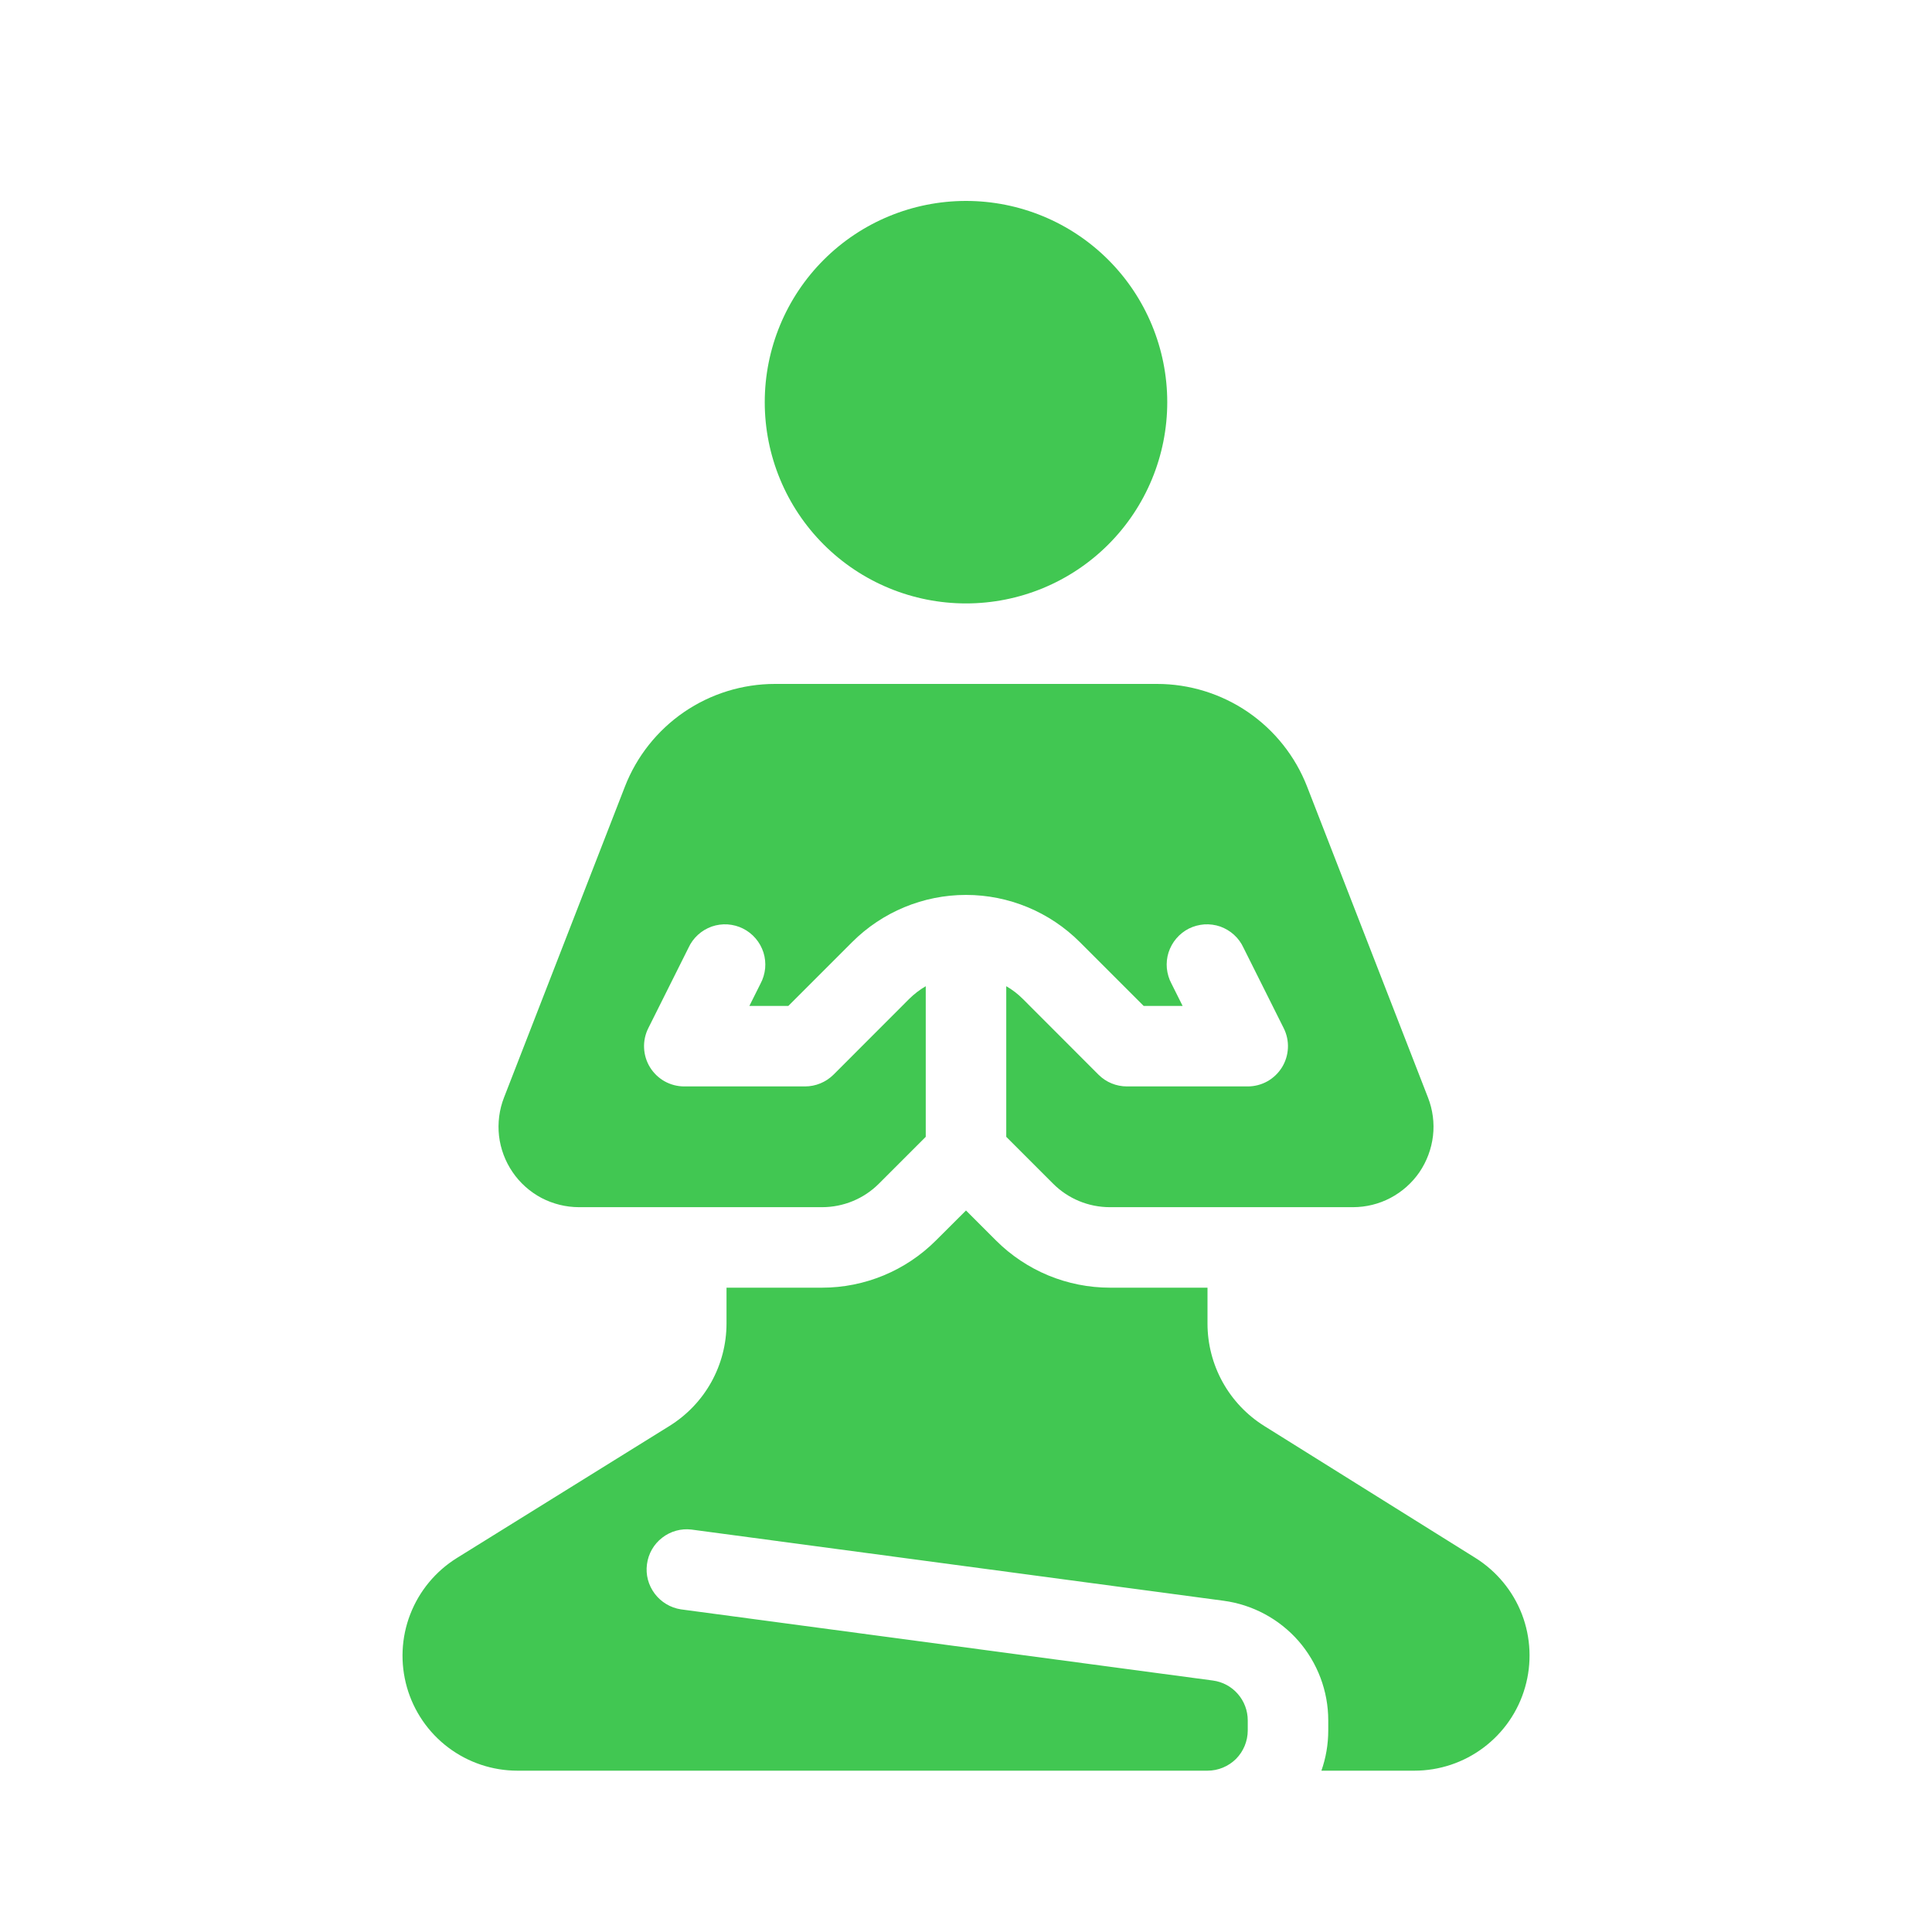 <svg width="24" height="24" viewBox="0 0 24 24" fill="none" xmlns="http://www.w3.org/2000/svg">
<g id="healthicons:exercise-yoga">
<path id="Vector" d="M14.5 4.996C14.5 5.659 14.237 6.295 13.768 6.764C13.299 7.233 12.663 7.496 12 7.496C11.337 7.496 10.701 7.233 10.232 6.764C9.763 6.295 9.5 5.659 9.5 4.996C9.5 4.333 9.763 3.697 10.232 3.228C10.701 2.759 11.337 2.496 12 2.496C12.663 2.496 13.299 2.759 13.768 3.228C14.237 3.697 14.5 4.333 14.5 4.996ZM15.5 21.496C15.5 21.629 15.447 21.756 15.354 21.85C15.26 21.943 15.133 21.996 15 21.996H6.428C6.118 21.996 5.816 21.895 5.568 21.708C5.32 21.521 5.14 21.258 5.055 20.96C4.97 20.661 4.984 20.343 5.096 20.054C5.208 19.764 5.411 19.519 5.674 19.355L8.316 17.714C8.533 17.579 8.712 17.392 8.836 17.169C8.96 16.946 9.025 16.695 9.025 16.44V15.996H10.212C10.742 15.996 11.251 15.785 11.626 15.41L12 15.037L12.373 15.41C12.559 15.596 12.78 15.743 13.023 15.844C13.265 15.944 13.526 15.996 13.789 15.996H15V16.442C15 16.696 15.065 16.947 15.188 17.169C15.311 17.391 15.489 17.579 15.705 17.714L18.328 19.353C18.591 19.518 18.794 19.763 18.906 20.053C19.017 20.343 19.031 20.662 18.945 20.96C18.86 21.259 18.679 21.521 18.431 21.708C18.183 21.895 17.881 21.996 17.57 21.996H16.415C16.47 21.84 16.5 21.671 16.5 21.496V21.371C16.5 21.008 16.368 20.657 16.129 20.383C15.889 20.11 15.559 19.933 15.199 19.885L8.591 19.001C8.461 18.985 8.33 19.021 8.226 19.102C8.122 19.182 8.054 19.3 8.037 19.431C8.019 19.561 8.054 19.692 8.133 19.797C8.212 19.902 8.329 19.972 8.458 19.992L15.066 20.876C15.187 20.892 15.297 20.951 15.376 21.042C15.456 21.133 15.5 21.25 15.5 21.371V21.496ZM13.081 14.703L12.5 14.122V12.251C12.575 12.294 12.644 12.347 12.707 12.41L13.646 13.35C13.74 13.444 13.867 13.496 14 13.496H15.5C15.585 13.496 15.669 13.474 15.743 13.433C15.818 13.391 15.88 13.331 15.925 13.259C15.97 13.186 15.995 13.104 15.999 13.019C16.003 12.934 15.985 12.849 15.947 12.773L15.447 11.773C15.419 11.712 15.379 11.657 15.329 11.612C15.28 11.567 15.222 11.533 15.159 11.51C15.095 11.488 15.028 11.479 14.961 11.483C14.895 11.488 14.829 11.505 14.769 11.535C14.71 11.565 14.656 11.607 14.613 11.658C14.569 11.709 14.537 11.768 14.516 11.832C14.496 11.895 14.489 11.963 14.495 12.029C14.502 12.096 14.521 12.161 14.553 12.22L14.691 12.496H14.207L13.414 11.703C13.039 11.328 12.53 11.117 12 11.117C11.47 11.117 10.961 11.328 10.586 11.703L9.793 12.496H9.309L9.447 12.22C9.479 12.161 9.498 12.096 9.505 12.029C9.511 11.963 9.504 11.895 9.484 11.832C9.463 11.768 9.431 11.709 9.387 11.658C9.344 11.607 9.29 11.565 9.23 11.535C9.171 11.505 9.105 11.488 9.038 11.483C8.972 11.479 8.905 11.488 8.841 11.51C8.778 11.533 8.72 11.567 8.671 11.612C8.621 11.657 8.581 11.712 8.553 11.773L8.053 12.773C8.015 12.849 7.997 12.934 8.001 13.019C8.005 13.104 8.03 13.186 8.075 13.259C8.12 13.331 8.182 13.391 8.257 13.433C8.331 13.474 8.415 13.496 8.5 13.496H10C10.133 13.496 10.26 13.443 10.354 13.35L11.293 12.41C11.357 12.347 11.426 12.294 11.5 12.251V14.122L10.919 14.703C10.732 14.891 10.477 14.996 10.212 14.996H7.193C7.03 14.996 6.87 14.956 6.726 14.881C6.583 14.805 6.459 14.695 6.368 14.561C6.276 14.427 6.218 14.272 6.199 14.11C6.181 13.949 6.202 13.785 6.261 13.634L7.763 9.771C7.909 9.396 8.165 9.073 8.498 8.845C8.83 8.618 9.224 8.496 9.627 8.496H14.373C14.776 8.496 15.169 8.618 15.502 8.845C15.835 9.073 16.091 9.396 16.237 9.771L17.739 13.634C17.798 13.785 17.82 13.949 17.801 14.111C17.782 14.272 17.724 14.427 17.633 14.561C17.541 14.695 17.417 14.805 17.273 14.881C17.129 14.957 16.969 14.996 16.806 14.996H13.787C13.522 14.996 13.268 14.891 13.081 14.703" fill="#41c752"/>
</g>
</svg>
